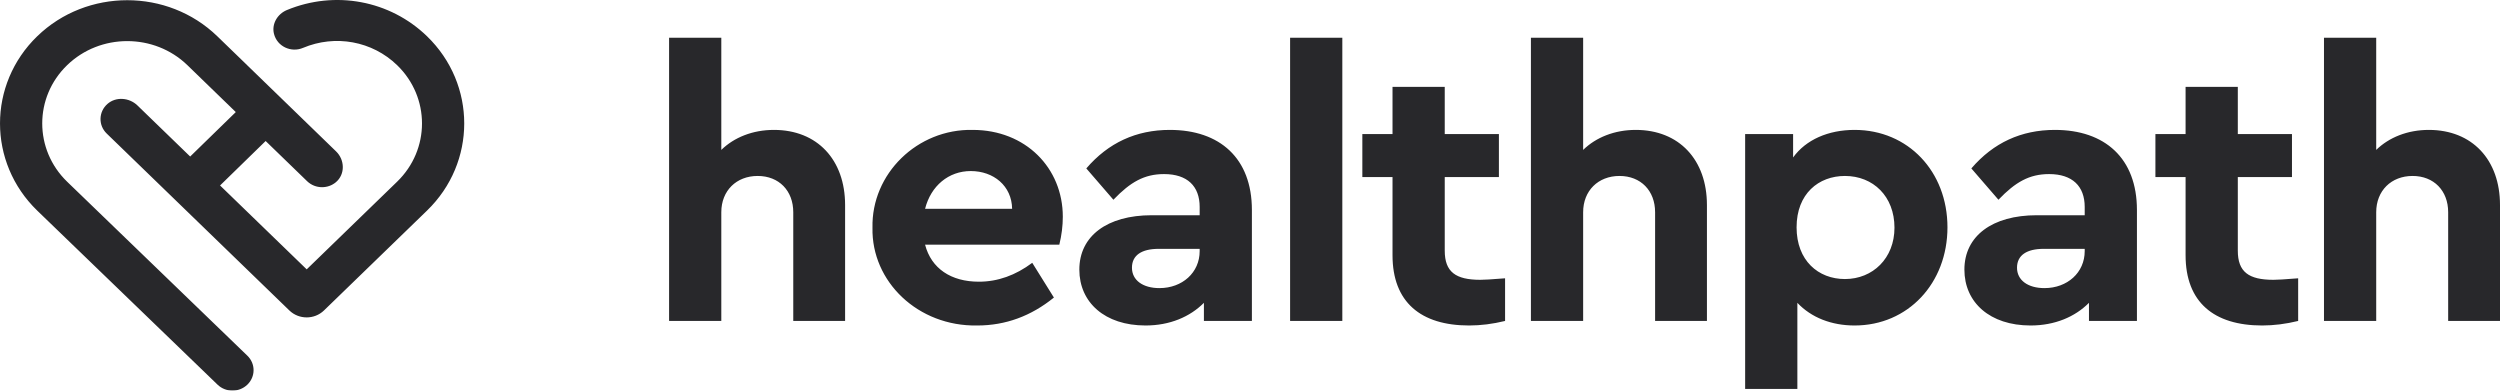 <?xml version="1.0" encoding="UTF-8"?>
<svg width="128px" height="20px" viewBox="0 0 128 20" version="1.1" xmlns="http://www.w3.org/2000/svg" xmlns:xlink="http://www.w3.org/1999/xlink">
    <!-- Generator: Sketch 53.2 (72643) - https://sketchapp.com -->
    <title>logo_05</title>
    <desc>Created with Sketch.</desc>
    <g id="pages" stroke="none" stroke-width="1" fill="none" fill-rule="evenodd" opacity="0.9">
        <g id="01-w_01-03-index-ui" transform="translate(-276, -4238)" fill="#111114">
            <g id="logos" transform="translate(260, 4040)">
                <g id="logo_05" transform="translate(0, 168)">
                    <path d="M59.269,40.498 L59.269,46.433 L56.615,46.433 L56.615,40.865 C56.615,39.763 55.882,39.009 54.793,39.009 C53.703,39.009 52.931,39.763 52.931,40.865 L52.931,46.433 L50.257,46.433 L50.257,31.933 L52.931,31.933 L52.931,37.675 C53.584,37.037 54.535,36.651 55.625,36.651 C57.843,36.651 59.269,38.178 59.269,40.498 Z M70.237,42.528 L63.364,42.528 C63.681,43.746 64.691,44.423 66.118,44.423 C67.088,44.423 67.999,44.094 68.851,43.456 L69.96,45.235 C68.792,46.182 67.484,46.665 66.038,46.665 C63.008,46.723 60.611,44.423 60.671,41.658 C60.611,38.893 62.968,36.593 65.801,36.651 C68.514,36.651 70.416,38.603 70.416,41.097 C70.416,41.561 70.356,42.045 70.237,42.528 Z M63.364,40.691 L67.821,40.691 C67.801,39.512 66.87,38.758 65.702,38.758 C64.573,38.758 63.661,39.512 63.364,40.691 Z M80.097,40.749 L80.097,46.433 L77.64,46.433 L77.64,45.505 C76.927,46.221 75.897,46.665 74.65,46.665 C72.57,46.665 71.262,45.486 71.262,43.804 C71.262,42.083 72.689,41.02 74.966,41.02 L77.423,41.02 L77.423,40.595 C77.423,39.531 76.789,38.913 75.6,38.913 C74.59,38.913 73.877,39.319 73.006,40.227 L71.619,38.623 C72.748,37.308 74.174,36.651 75.897,36.651 C78.453,36.651 80.097,38.101 80.097,40.749 Z M77.423,42.857 L77.423,42.741 L75.323,42.741 C74.451,42.741 73.956,43.069 73.956,43.707 C73.956,44.345 74.511,44.751 75.363,44.751 C76.531,44.751 77.423,43.959 77.423,42.857 Z M82.053,46.433 L82.053,31.933 L84.727,31.933 L84.727,46.433 L82.053,46.433 Z M93.06,44.249 L93.06,46.433 C92.427,46.588 91.813,46.665 91.218,46.665 C88.742,46.665 87.297,45.467 87.297,43.069 L87.297,39.067 L85.752,39.067 L85.752,36.863 L87.297,36.863 L87.297,34.447 L89.971,34.447 L89.971,36.863 L92.744,36.863 L92.744,39.067 L89.971,39.067 L89.971,42.837 C89.971,43.92 90.525,44.326 91.793,44.326 C91.951,44.326 92.367,44.307 93.06,44.249 Z M103.395,40.498 L103.395,46.433 L100.741,46.433 L100.741,40.865 C100.741,39.763 100.008,39.009 98.918,39.009 C97.829,39.009 97.057,39.763 97.057,40.865 L97.057,46.433 L94.383,46.433 L94.383,31.933 L97.057,31.933 L97.057,37.675 C97.71,37.037 98.661,36.651 99.75,36.651 C101.969,36.651 103.395,38.178 103.395,40.498 Z M115.71,41.639 C115.71,44.5 113.69,46.665 110.956,46.665 C109.768,46.665 108.738,46.259 108.025,45.505 L108.025,49.913 L105.351,49.913 L105.351,36.863 L107.807,36.863 L107.807,38.062 C108.461,37.153 109.61,36.651 110.956,36.651 C113.69,36.651 115.71,38.777 115.71,41.639 Z M112.997,41.658 C112.997,40.053 111.907,39.009 110.461,39.009 C109.114,39.009 107.985,39.918 107.985,41.639 C107.985,43.34 109.095,44.287 110.461,44.287 C111.887,44.287 112.997,43.224 112.997,41.658 Z M125.411,40.749 L125.411,46.433 L122.955,46.433 L122.955,45.505 C122.242,46.221 121.212,46.665 119.964,46.665 C117.884,46.665 116.577,45.486 116.577,43.804 C116.577,42.083 118.003,41.02 120.281,41.02 L122.737,41.02 L122.737,40.595 C122.737,39.531 122.103,38.913 120.915,38.913 C119.904,38.913 119.191,39.319 118.32,40.227 L116.933,38.623 C118.062,37.308 119.488,36.651 121.212,36.651 C123.767,36.651 125.411,38.101 125.411,40.749 Z M122.737,42.857 L122.737,42.741 L120.637,42.741 C119.766,42.741 119.271,43.069 119.271,43.707 C119.271,44.345 119.825,44.751 120.677,44.751 C121.845,44.751 122.737,43.959 122.737,42.857 Z M133.666,44.249 L133.666,46.433 C133.032,46.588 132.418,46.665 131.823,46.665 C129.348,46.665 127.902,45.467 127.902,43.069 L127.902,39.067 L126.357,39.067 L126.357,36.863 L127.902,36.863 L127.902,34.447 L130.576,34.447 L130.576,36.863 L133.349,36.863 L133.349,39.067 L130.576,39.067 L130.576,42.837 C130.576,43.92 131.13,44.326 132.398,44.326 C132.556,44.326 132.972,44.307 133.666,44.249 Z M144,40.498 L144,46.433 L141.346,46.433 L141.346,40.865 C141.346,39.763 140.613,39.009 139.524,39.009 C138.434,39.009 137.662,39.763 137.662,40.865 L137.662,46.433 L134.988,46.433 L134.988,31.933 L137.662,31.933 L137.662,37.675 C138.315,37.037 139.266,36.651 140.355,36.651 C142.574,36.651 144,38.178 144,40.498 Z M30.687,30.515 C33.152,29.494 35.964,30.017 37.863,31.856 C40.404,34.317 40.404,38.322 37.863,40.783 L32.588,45.895 C32.099,46.37 31.306,46.37 30.816,45.896 L21.463,36.837 C21.027,36.415 21.042,35.722 21.505,35.318 C21.941,34.938 22.622,34.997 23.036,35.398 L25.737,38.014 L28.072,35.738 L26.074,33.802 L25.595,33.337 C23.897,31.694 21.133,31.693 19.436,33.338 C17.738,34.981 17.738,37.657 19.436,39.302 L28.665,48.211 C29.089,48.62 29.089,49.284 28.666,49.693 C28.244,50.102 27.56,50.102 27.138,49.694 L17.906,40.783 C15.365,38.322 15.365,34.317 17.906,31.856 C20.447,29.395 24.583,29.396 27.125,31.856 L27.605,32.321 L28.543,33.229 L28.649,33.333 L33.207,37.751 C33.656,38.185 33.679,38.921 33.201,39.326 C32.998,39.498 32.744,39.584 32.49,39.584 C32.213,39.584 31.936,39.482 31.724,39.277 L29.601,37.22 L27.267,39.496 L31.703,43.791 L36.333,39.302 C38.031,37.657 38.031,34.981 36.333,33.337 C35.058,32.102 33.166,31.756 31.512,32.452 C30.906,32.708 30.19,32.383 30.027,31.73 C29.902,31.231 30.201,30.717 30.687,30.515 Z"></path>
                </g>
            </g>
        </g>
    </g>
</svg>